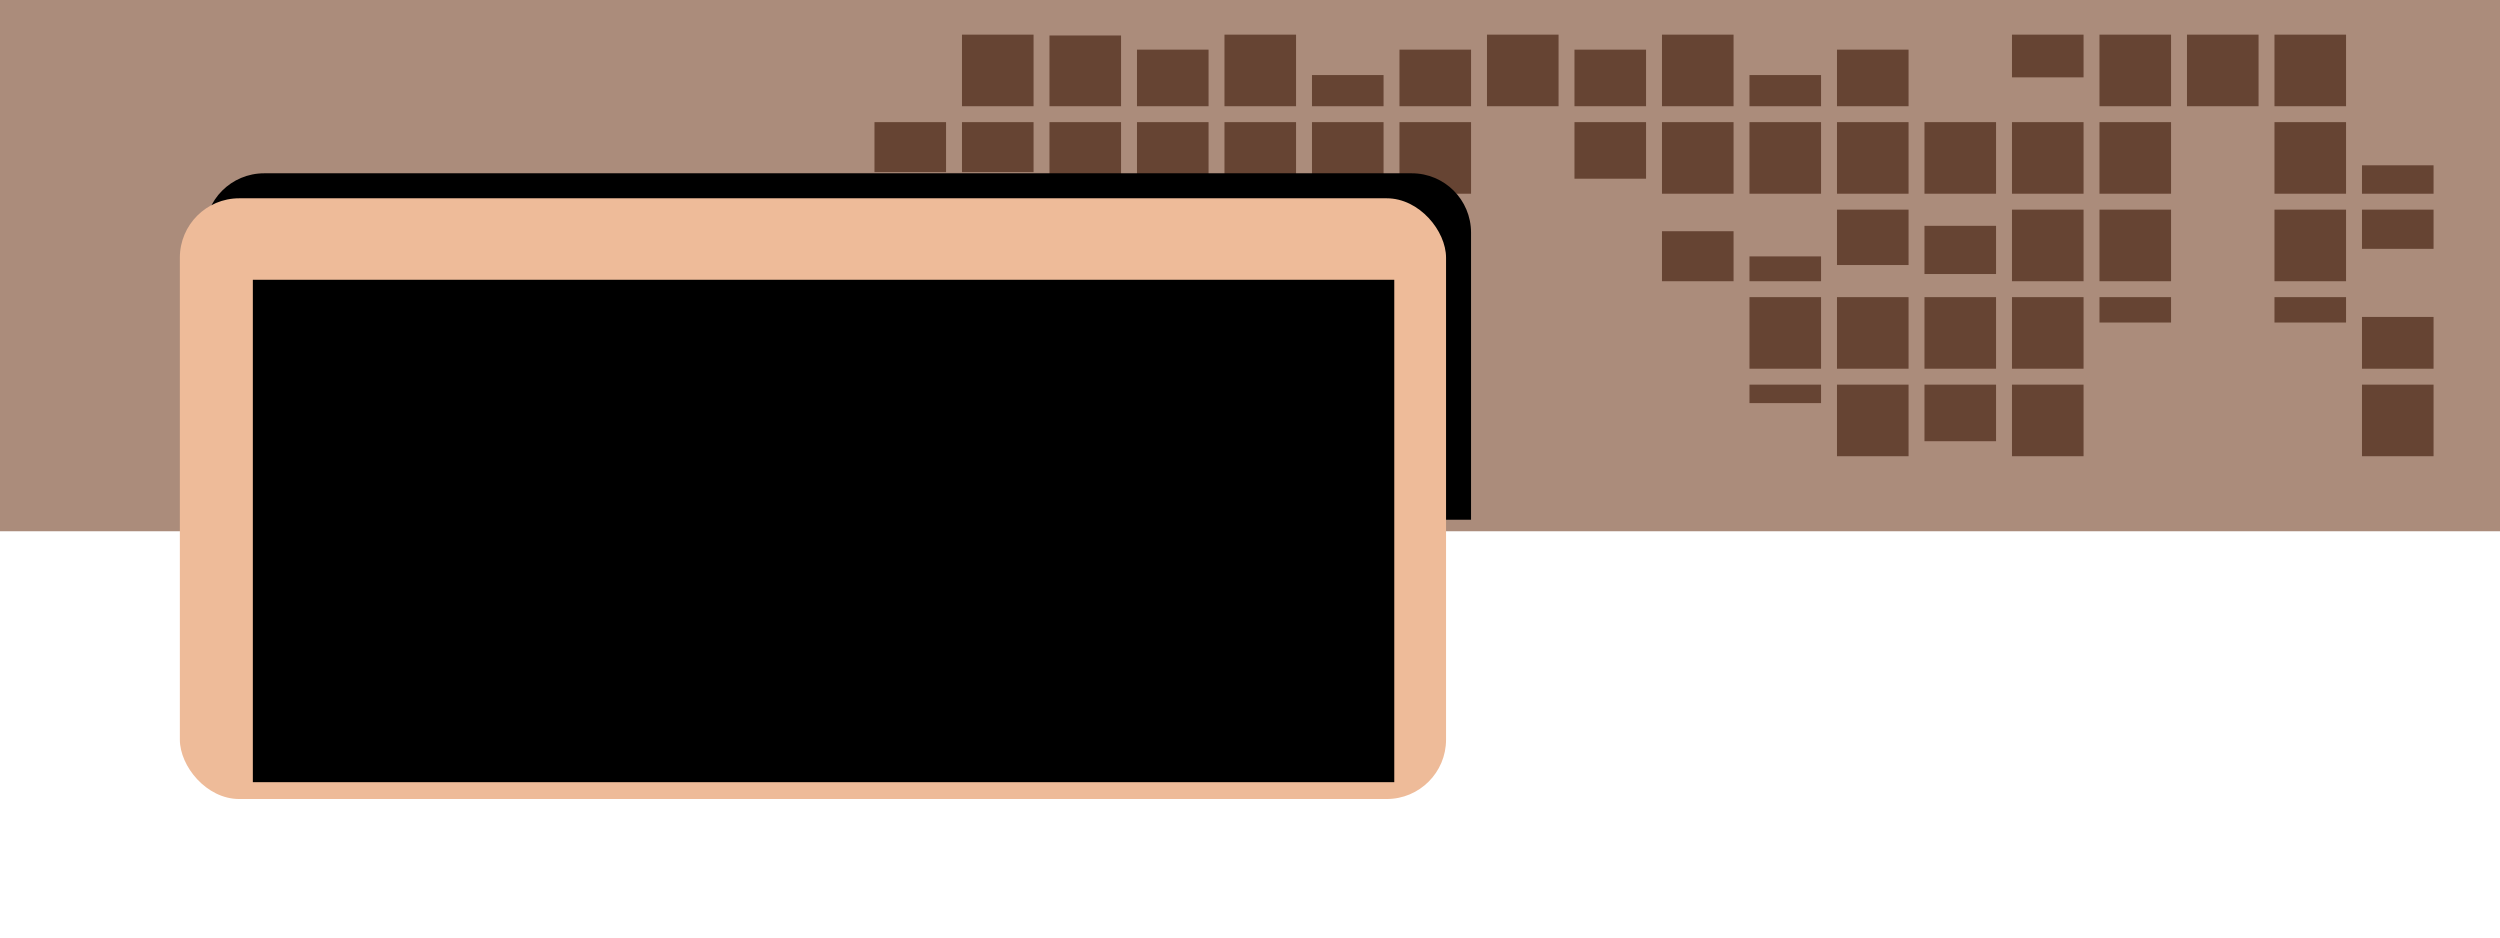 <?xml version="1.0" encoding="UTF-8" standalone="no"?>
<!-- Created with Inkscape (http://www.inkscape.org/) -->

<svg
   xmlns:dc="http://purl.org/dc/elements/1.1/"
   xmlns:cc="http://creativecommons.org/ns#"
   xmlns:rdf="http://www.w3.org/1999/02/22-rdf-syntax-ns#"
   xmlns:svg="http://www.w3.org/2000/svg"
   xmlns="http://www.w3.org/2000/svg"
   xmlns:sodipodi="http://sodipodi.sourceforge.net/DTD/sodipodi-0.dtd"
   xmlns:inkscape="http://www.inkscape.org/namespaces/inkscape"
   width="400"
   height="150"
   id="svg2"
   version="1.1"
   inkscape:version="0.48.0 r9654"
   sodipodi:docname="myhp4.svg">
  <defs
     id="defs4">
    <linearGradient
       id="linearGradient3820">
      <stop
         style="stop-color:#eebb99;stop-opacity:1;"
         offset="0"
         id="stop3822" />
      <stop
         id="stop3830"
         offset="0.1"
         style="stop-color:#eebb99;stop-opacity:1;" />
      <stop
         id="stop3828"
         offset="0.9"
         style="stop-color:#eebb99;stop-opacity:1;" />
      <stop
         style="stop-color:#eebb99;stop-opacity:1;"
         offset="1"
         id="stop3824" />
    </linearGradient>
    <filter
       inkscape:collect="always"
       id="filter3841"
       x="-0.044"
       width="1.088"
       y="-0.155"
       height="1.31">
      <feGaussianBlur
         inkscape:collect="always"
         stdDeviation="3.703"
         id="feGaussianBlur3843" />
    </filter>
  </defs>
  <sodipodi:namedview
     id="base"
     pagecolor="#ffffff"
     bordercolor="#666666"
     borderopacity="1.0"
     inkscape:pageopacity="0.0"
     inkscape:pageshadow="2"
     inkscape:zoom="1.8575"
     inkscape:cx="199.51009"
     inkscape:cy="66.92463"
     inkscape:document-units="px"
     inkscape:current-layer="layer1"
     showgrid="false"
     inkscape:window-width="1273"
     inkscape:window-height="1002"
     inkscape:window-x="0"
     inkscape:window-y="24"
     inkscape:window-maximized="0" />
  <g
     inkscape:label="Layer 1"
     inkscape:groupmode="layer"
     id="layer1"
     transform="translate(0,-902.362)">
    <rect
       style="color:#000000;fill:#ab8c7b;fill-opacity:1;fill-rule:nonzero;stroke:none;stroke-width:3;marker:none;visibility:visible;display:inline;overflow:visible;enable-background:accumulate"
       id="rect4541"
       width="400"
       height="85"
       x="0"
       y="902.362" />
    <g
       id="g3920">
      <rect
         y="921.904"
         x="209.916"
         height="11.453"
         width="11.453"
         id="rect3806-3-2-4-6"
         style="fill:#664433;fill-opacity:1;stroke:none" />
      <rect
         y="921.904"
         x="167.916"
         height="11.453"
         width="11.453"
         id="rect3806-3-2-4-6-3"
         style="fill:#664433;fill-opacity:1;stroke:none" />
      <rect
         y="921.904"
         x="195.916"
         height="11.453"
         width="11.453"
         id="rect3806-30-5-8"
         style="fill:#664433;fill-opacity:1;stroke:none" />
      <rect
         y="921.904"
         x="181.916"
         height="11.453"
         width="11.453"
         id="rect3806-3-2-4-4-7-5"
         style="fill:#664433;fill-opacity:1;stroke:none" />
      <rect
         y="921.904"
         x="223.916"
         height="11.453"
         width="11.453"
         id="rect3806-3-2-4-4-7"
         style="fill:#664433;fill-opacity:1;stroke:none" />
      <rect
         y="907.904"
         x="237.916"
         height="11.453"
         width="11.453"
         id="rect3806"
         style="fill:#664433;fill-opacity:1;stroke:none" />
      <rect
         y="910.306"
         x="251.916"
         height="9.052"
         width="11.453"
         id="rect3806-3"
         style="fill:#664433;fill-opacity:1;stroke:none" />
      <rect
         y="921.904"
         x="251.916"
         height="9.052"
         width="11.453"
         id="rect3806-3-2"
         style="fill:#664433;fill-opacity:1;stroke:none" />
      <rect
         y="907.904"
         x="265.916"
         height="11.453"
         width="11.453"
         id="rect3806-30"
         style="fill:#664433;fill-opacity:1;stroke:none" />
      <rect
         y="914.37"
         x="279.916"
         height="4.988"
         width="11.453"
         id="rect3806-3-26"
         style="fill:#664433;fill-opacity:1;stroke:none" />
      <rect
         y="921.904"
         x="279.916"
         height="11.453"
         width="11.453"
         id="rect3806-3-2-4"
         style="fill:#664433;fill-opacity:1;stroke:none" />
      <rect
         y="921.904"
         x="265.916"
         height="11.453"
         width="11.453"
         id="rect3806-30-5"
         style="fill:#664433;fill-opacity:1;stroke:none" />
      <rect
         y="939.357"
         x="265.916"
         height="8"
         width="11.453"
         id="rect3806-30-5-0"
         style="fill:#664433;fill-opacity:1;stroke:none" />
      <rect
         y="943.386"
         x="279.916"
         height="3.971"
         width="11.453"
         id="rect3806-30-0"
         style="fill:#664433;fill-opacity:1;stroke:none" />
      <rect
         y="949.904"
         x="279.916"
         height="11.453"
         width="11.453"
         id="rect3806-30-5-1"
         style="fill:#664433;fill-opacity:1;stroke:none" />
      <rect
         y="963.904"
         x="279.916"
         height="2.956"
         width="11.453"
         id="rect3806-30-5-0-2"
         style="fill:#664433;fill-opacity:1;stroke:none" />
      <rect
         y="910.305"
         x="293.916"
         height="9.052"
         width="11.453"
         id="rect3806-3-26-3"
         style="fill:#664433;fill-opacity:1;stroke:none" />
      <rect
         y="921.904"
         x="293.916"
         height="11.453"
         width="11.453"
         id="rect3806-3-2-4-4"
         style="fill:#664433;fill-opacity:1;stroke:none" />
      <rect
         y="935.904"
         x="293.916"
         height="8.863"
         width="11.453"
         id="rect3806-30-0-4"
         style="fill:#664433;fill-opacity:1;stroke:none" />
      <rect
         y="949.904"
         x="293.916"
         height="11.453"
         width="11.453"
         id="rect3806-30-5-1-9"
         style="fill:#664433;fill-opacity:1;stroke:none" />
      <rect
         y="963.904"
         x="293.916"
         height="11.453"
         width="11.453"
         id="rect3806-30-5-0-2-1"
         style="fill:#664433;fill-opacity:1;stroke:none" />
      <rect
         y="921.904"
         x="307.916"
         height="11.453"
         width="11.453"
         id="rect3806-3-2-4-4-5"
         style="fill:#664433;fill-opacity:1;stroke:none" />
      <rect
         y="938.494"
         x="307.916"
         height="7.712"
         width="11.453"
         id="rect3806-30-0-4-5"
         style="fill:#664433;fill-opacity:1;stroke:none" />
      <rect
         y="949.904"
         x="307.916"
         height="11.453"
         width="11.453"
         id="rect3806-30-5-1-9-0"
         style="fill:#664433;fill-opacity:1;stroke:none" />
      <rect
         y="963.904"
         x="307.916"
         height="9.052"
         width="11.453"
         id="rect3806-30-5-0-2-1-5"
         style="fill:#664433;fill-opacity:1;stroke:none" />
      <rect
         y="907.904"
         x="321.916"
         height="6.835"
         width="11.453"
         id="rect3806-3-26-3-2-0"
         style="fill:#664433;fill-opacity:1;stroke:none" />
      <rect
         y="921.904"
         x="321.916"
         height="11.453"
         width="11.453"
         id="rect3806-3-2-4-4-5-3"
         style="fill:#664433;fill-opacity:1;stroke:none" />
      <rect
         y="935.904"
         x="321.916"
         height="11.453"
         width="11.453"
         id="rect3806-30-0-4-5-2"
         style="fill:#664433;fill-opacity:1;stroke:none" />
      <rect
         y="949.904"
         x="321.916"
         height="11.453"
         width="11.453"
         id="rect3806-30-5-1-9-0-8"
         style="fill:#664433;fill-opacity:1;stroke:none" />
      <rect
         y="963.904"
         x="321.916"
         height="11.453"
         width="11.453"
         id="rect3806-30-5-0-2-1-5-7"
         style="fill:#664433;fill-opacity:1;stroke:none" />
      <rect
         y="907.904"
         x="335.916"
         height="11.453"
         width="11.453"
         id="rect3806-3-26-3-2-0-6"
         style="fill:#664433;fill-opacity:1;stroke:none" />
      <rect
         y="921.904"
         x="335.916"
         height="11.453"
         width="11.453"
         id="rect3806-3-2-4-4-5-3-5"
         style="fill:#664433;fill-opacity:1;stroke:none" />
      <rect
         y="935.904"
         x="335.916"
         height="11.453"
         width="11.453"
         id="rect3806-30-0-4-5-2-6"
         style="fill:#664433;fill-opacity:1;stroke:none" />
      <rect
         y="949.904"
         x="335.916"
         height="4.064"
         width="11.453"
         id="rect3806-30-5-1-9-0-8-6"
         style="fill:#664433;fill-opacity:1;stroke:none" />
      <rect
         y="907.904"
         x="349.916"
         height="11.453"
         width="11.453"
         id="rect3806-3-26-3-2-0-6-9"
         style="fill:#664433;fill-opacity:1;stroke:none" />
      <rect
         y="907.904"
         x="363.916"
         height="11.453"
         width="11.453"
         id="rect3806-3-26-3-2-0-6-4"
         style="fill:#664433;fill-opacity:1;stroke:none" />
      <rect
         y="921.904"
         x="363.916"
         height="11.453"
         width="11.453"
         id="rect3806-3-2-4-4-5-3-5-2"
         style="fill:#664433;fill-opacity:1;stroke:none" />
      <rect
         y="935.904"
         x="363.916"
         height="11.453"
         width="11.453"
         id="rect3806-30-0-4-5-2-6-0"
         style="fill:#664433;fill-opacity:1;stroke:none" />
      <rect
         y="949.904"
         x="363.916"
         height="4.064"
         width="11.453"
         id="rect3806-30-5-1-9-0-8-6-3"
         style="fill:#664433;fill-opacity:1;stroke:none" />
      <rect
         y="928.811"
         x="377.916"
         height="4.547"
         width="11.453"
         id="rect3806-3-2-4-4-5-3-9"
         style="fill:#664433;fill-opacity:1;stroke:none" />
      <rect
         y="935.904"
         x="377.916"
         height="6.273"
         width="11.453"
         id="rect3806-30-0-4-5-2-66"
         style="fill:#664433;fill-opacity:1;stroke:none" />
      <rect
         y="953.07"
         x="377.916"
         height="8.288"
         width="11.453"
         id="rect3806-30-5-1-9-0-8-4"
         style="fill:#664433;fill-opacity:1;stroke:none" />
      <rect
         y="963.904"
         x="377.916"
         height="11.453"
         width="11.453"
         id="rect3806-30-5-0-2-1-5-7-2"
         style="fill:#664433;fill-opacity:1;stroke:none" />
      <rect
         y="907.904"
         x="195.916"
         height="11.453"
         width="11.453"
         id="rect3806-30-6"
         style="fill:#664433;fill-opacity:1;stroke:none" />
      <rect
         y="914.37"
         x="209.916"
         height="4.988"
         width="11.453"
         id="rect3806-3-26-9"
         style="fill:#664433;fill-opacity:1;stroke:none" />
      <rect
         y="910.305"
         x="223.916"
         height="9.052"
         width="11.453"
         id="rect3806-3-26-3-7"
         style="fill:#664433;fill-opacity:1;stroke:none" />
      <rect
         y="908.039"
         x="167.916"
         height="11.319"
         width="11.453"
         id="rect3806-3-26-9-8"
         style="fill:#664433;fill-opacity:1;stroke:none" />
      <rect
         y="910.305"
         x="181.916"
         height="9.052"
         width="11.453"
         id="rect3806-3-26-3-7-1"
         style="fill:#664433;fill-opacity:1;stroke:none" />
      <rect
         y="921.904"
         x="153.916"
         height="8"
         width="11.453"
         id="rect3806-30-5-8-9"
         style="fill:#664433;fill-opacity:1;stroke:none" />
      <rect
         y="921.904"
         x="139.916"
         height="8"
         width="11.453"
         id="rect3806-30-5-8-9-2"
         style="fill:#664433;fill-opacity:1;stroke:none" />
      <rect
         y="907.904"
         x="153.916"
         height="11.453"
         width="11.453"
         id="rect3806-30-6-7"
         style="fill:#664433;fill-opacity:1;stroke:none" />
    </g>
    <path
       style="fill:#000000;fill-opacity:1;stroke:none;filter:url(#filter3841)"
       d="m 42.273,930.089 183.597,0 c 5.261,0 9.496,4.235 9.496,9.496 l 0,45.93 -202.59,0 0,-45.93 c 0,-5.261 4.235,-9.496 9.496,-9.496 z"
       id="rect3845-2"
       inkscape:connector-curvature="0"
       sodipodi:nodetypes="sssccss" />
    <rect
       style="fill:#eebb99;fill-opacity:1;stroke:none"
       id="rect3845"
       width="202.59"
       height="96.115"
       x="28.777"
       y="934.089"
       ry="9.496" />
    <flowRoot
       xml:space="preserve"
       id="flowRoot3962"
       style="font-size:8px;font-style:normal;font-variant:normal;font-weight:normal;font-stretch:normal;text-align:start;line-height:86%;letter-spacing:0px;word-spacing:0px;text-anchor:start;fill:#000000;fill-opacity:1;stroke:none;font-family:Serif;-inkscape-font-specification:Serif"
       transform="matrix(0.5,0,0,0.5,0,909.315)"><flowRegion
         id="flowRegion3964"><rect
           id="rect3966"
           width="365.257"
           height="160.765"
           x="80.91"
           y="75.624"
           style="font-style:normal;font-variant:normal;font-weight:normal;font-stretch:normal;text-align:start;line-height:86%;text-anchor:start;font-family:Serif;-inkscape-font-specification:Serif" /></flowRegion><flowPara
         id="flowPara3968"
         style="font-size:72.002px;font-style:normal;font-variant:normal;font-weight:normal;font-stretch:normal;text-align:start;text-anchor:start;font-family:Serif;-inkscape-font-specification:Serif;line-height:86%"><flowSpan
           style="font-size:96.003px;font-style:normal;font-variant:normal;font-weight:normal;font-stretch:normal;text-align:start;text-anchor:start;fill:#886655;fill-opacity:1;font-family:Serif;-inkscape-font-specification:Serif;line-height:86%"
           id="flowSpan3972">L</flowSpan><flowSpan
           style="font-size:72.002px;font-style:normal;font-variant:normal;font-weight:normal;font-stretch:normal;text-align:start;text-anchor:start;fill:#ab8c7b;fill-opacity:1;font-family:Serif;-inkscape-font-specification:Serif;line-height:86%"
           id="flowSpan4098"><flowSpan
   style="font-size:72.002px;font-style:normal;font-variant:normal;font-weight:normal;font-stretch:normal;text-align:start;text-anchor:start;fill:#774433;fill-opacity:1;font-family:Serif;-inkscape-font-specification:Serif;line-height:86%"
   id="flowSpan3793">u</flowSpan>k<flowSpan
   style="font-size:72.002px;font-style:normal;font-variant:normal;font-weight:normal;font-stretch:normal;text-align:start;text-anchor:start;fill:#ba9988;fill-opacity:1;font-family:Serif;-inkscape-font-specification:Serif;line-height:86%"
   id="flowSpan3787">a</flowSpan><flowSpan
   style="font-size:72.002px;font-style:normal;font-variant:normal;font-weight:normal;font-stretch:normal;text-align:start;text-anchor:start;fill:#997766;fill-opacity:1;font-family:Serif;-inkscape-font-specification:Serif;line-height:86%"
   id="flowSpan3789">s</flowSpan></flowSpan></flowPara><flowPara
         id="flowPara3970"
         style="font-size:72.002px;font-style:normal;font-variant:normal;font-weight:normal;font-stretch:normal;text-align:start;text-anchor:start;font-family:Serif;-inkscape-font-specification:Serif;line-height:86%"><flowSpan
           style="font-size:72.002px;font-style:normal;font-variant:normal;font-weight:normal;font-stretch:normal;text-align:start;text-anchor:start;fill:#ab8c7b;fill-opacity:1;font-family:Serif;-inkscape-font-specification:Serif;line-height:86%"
           id="flowSpan4222"><flowSpan
   style="font-size:72.002px;font-style:normal;font-variant:normal;font-weight:normal;font-stretch:normal;text-align:start;text-anchor:start;fill:#775533;fill-opacity:1;font-family:Serif;-inkscape-font-specification:Serif;line-height:86%"
   id="flowSpan3824">    P</flowSpan>r<flowSpan
   style="font-size:72.002px;font-style:normal;font-variant:normal;font-weight:normal;font-stretch:normal;text-align:start;text-anchor:start;fill:#997766;fill-opacity:1;font-family:Serif;-inkscape-font-specification:Serif;line-height:86%"
   id="flowSpan3821">o</flowSpan></flowSpan><flowSpan
           style="font-size:72.002px;font-style:normal;font-variant:normal;font-weight:normal;font-stretch:normal;text-align:start;text-anchor:start;fill:#451500;fill-opacity:1;font-family:Serif;-inkscape-font-specification:Serif;line-height:86%"
           id="flowSpan4368">k</flowSpan><flowSpan
           style="font-size:72.002px;font-style:normal;font-variant:normal;font-weight:normal;font-stretch:normal;text-align:start;text-anchor:start;fill:#664433;fill-opacity:1;font-family:Serif;-inkscape-font-specification:Serif;line-height:86%"
           id="flowSpan4494">o</flowSpan><flowSpan
           style="font-size:72.002px;font-style:normal;font-variant:normal;font-weight:normal;font-stretch:normal;text-align:start;text-anchor:start;fill:#ab8c7b;fill-opacity:1;font-family:Serif;-inkscape-font-specification:Serif;line-height:86%"
           id="flowSpan4520">p</flowSpan></flowPara></flowRoot>  </g>
</svg>
